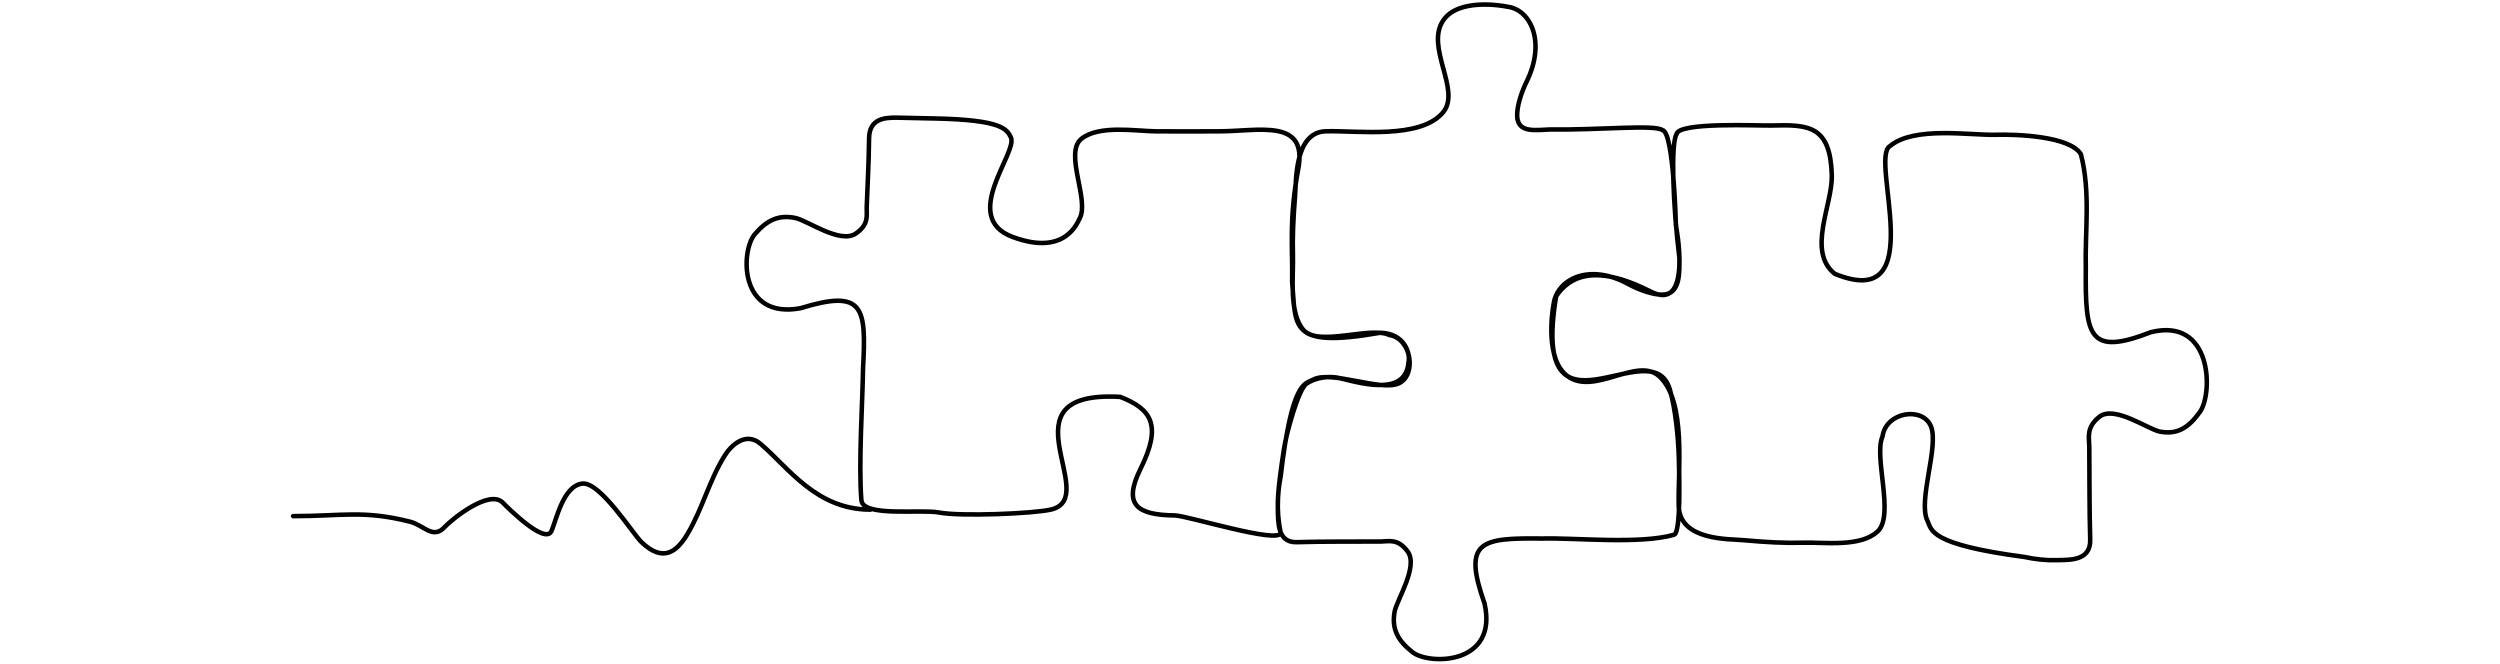 <svg width="550" height="146" viewBox="0 0 550 146" fill="none" xmlns="http://www.w3.org/2000/svg">
<path d="M191.496 112.118C179.533 112.118 173.433 102.831 167.31 97.638C164.06 94.881 160.832 97.998 159.451 100.21C155.955 105.816 154.596 111.845 151.245 117.474C148.95 121.328 145.917 123.907 141.084 119.225C139.247 117.445 132.027 105.979 128.145 106.389C123.801 106.849 122.328 114.747 121.284 116.891C119.845 119.848 111.613 111.608 110.603 110.579C107.6 107.523 99.233 114.407 97.837 115.936C95.252 118.767 93.258 115.54 90.195 114.77C79.923 112.186 75.373 113.55 64.5 113.55M291.678 28.881C298.607 28.682 312.594 30.724 317.53 24.65C321.482 19.787 313.481 10.362 317.525 4.467C320.818 -0.336 329.979 1.129 331.783 1.503C336.734 2.212 340.162 9.239 335.843 17.988C334.62 20.466 333.715 23.489 333.773 25.507C333.885 29.413 337.941 28.569 341.076 28.479C352.091 28.637 363.903 27.349 365.733 28.622C368.228 28.944 368.7 49.582 368.7 49.582C368.7 49.582 372.533 68.925 363.17 64.152C353.565 59.256 346.431 59.105 342.349 65.175C336.545 100.212 363.397 72.047 367.376 85.719C368.604 89.936 369.213 96.297 369.335 100.546C369.45 104.548 369.815 117.209 368.295 117.645C360.737 119.809 346.417 118.273 339.3 118.477C325.732 118.309 321.717 118.982 326.597 132.757C329.675 146.289 314.437 146.377 310.745 143.472C307.558 140.965 306.141 138.452 306.799 134.627C307.245 132.035 312.122 124.638 309.682 121.324C307.524 118.392 305.512 119.122 303.801 119.134C297.681 119.174 291.43 119.1 285.234 119.278C280.901 119.402 281.204 114.63 281.123 111.822C281.056 109.479 281.301 107.119 281.742 104.815C284.21 83.669 287.107 84.497 288.872 83.535C292.844 81.369 303.739 86.164 307.721 84.347C311.703 82.53 310.575 74.475 305.661 73.705C301.599 71.709 290.01 76.343 286.764 72.605C283.519 68.867 284.576 60.766 284.45 56.397C284.327 52.126 284.527 47.981 284.912 43.163C285.178 39.838 284.749 29.08 291.678 28.881ZM285.617 37.176C283.506 48.422 284.419 54.693 284.266 61.917C285.167 71.814 283.365 76.762 303.624 73.204C309.154 73.321 310.318 77.929 309.87 79.714C309.296 86.866 300.557 84.655 295.043 83.26L294.898 83.223C292.217 82.545 289.211 83.172 287.418 84.409C285.626 85.647 282.979 95.413 282.465 98.804C281.032 108.25 280.663 111.849 281.747 117.247C281.322 119.724 261.147 113.43 258.467 113.396C250.185 113.293 246.934 111.137 250.935 103.1C255.737 93.456 253.227 89.951 246.451 87.316C219.659 85.806 242.524 109.42 231.247 112.097C227.405 113.01 211.225 113.658 206.555 112.75C202.62 111.985 189.823 113.817 189.507 110.048C188.85 102.222 189.779 88.187 189.868 81.075C190.596 67.541 190.087 63.506 176.108 67.809C162.445 70.323 162.985 55.112 166.043 51.546C168.682 48.469 171.254 47.158 175.053 47.973C177.627 48.524 184.826 53.697 188.241 51.398C191.263 49.365 190.615 47.328 190.674 45.619C190.886 39.51 191.119 36.624 191.196 30.434C191.25 26.104 194.556 25.853 197.368 25.888C199.714 25.917 202.898 26.005 205.876 26.068C220.342 26.374 221.499 28.403 222.388 30.204C224.021 33.508 211.094 47.783 222.775 52.13C234.455 56.476 237.08 48.853 237.547 47.996C239.71 44.025 234.045 33.618 237.917 30.533C241.79 27.448 249.85 28.836 254.224 28.891C258.502 28.944 263.1 28.891 268.054 28.891C277.083 28.891 287.728 25.93 285.617 37.176ZM369.317 111.327C369.097 103.673 371.098 88.232 365.002 82.762C360.121 78.382 350.709 87.19 344.795 82.707C339.977 79.054 341.415 68.941 341.784 66.95C342.479 61.484 349.504 57.719 358.276 62.516C360.761 63.874 363.791 64.883 365.811 64.825C369.722 64.713 369.471 59.929 369.471 56.78C368.029 45.084 367.563 31.553 368.833 29.537C369.147 26.782 386.996 27.69 389.674 27.613C397.953 27.376 402.684 27.625 402.999 38.566C403.183 44.973 397.457 55.261 403.622 60.223C424.941 69.018 411.171 34.757 415.783 32.149C421.106 27.689 433.344 29.819 439.241 29.649C443.248 29.534 455.31 29.864 457.791 33.913C459.981 42.267 458.65 51.142 458.877 59.004C458.749 73.988 459.436 78.424 473.212 73.076C486.751 69.718 486.886 86.547 483.988 90.617C481.488 94.129 478.976 95.686 475.145 94.948C472.548 94.448 465.127 89.039 461.816 91.723C458.888 94.098 459.625 96.322 459.642 98.212C459.701 104.971 459.645 111.875 459.842 118.718C459.98 123.504 455.201 123.155 452.39 123.236C450.044 123.303 447.681 123.026 445.373 122.531C424.193 119.742 425.014 116.545 424.045 114.592C421.865 110.199 426.633 98.18 424.801 93.776C422.97 89.373 414.909 90.595 414.152 96.02C412.166 100.5 416.841 113.314 413.108 116.886C409.376 120.459 401.262 119.268 396.888 119.393C392.612 119.516 388.461 119.283 383.637 118.843C380.307 118.539 369.537 118.98 369.317 111.327Z" stroke="black" stroke-linecap="round"/>
</svg>
